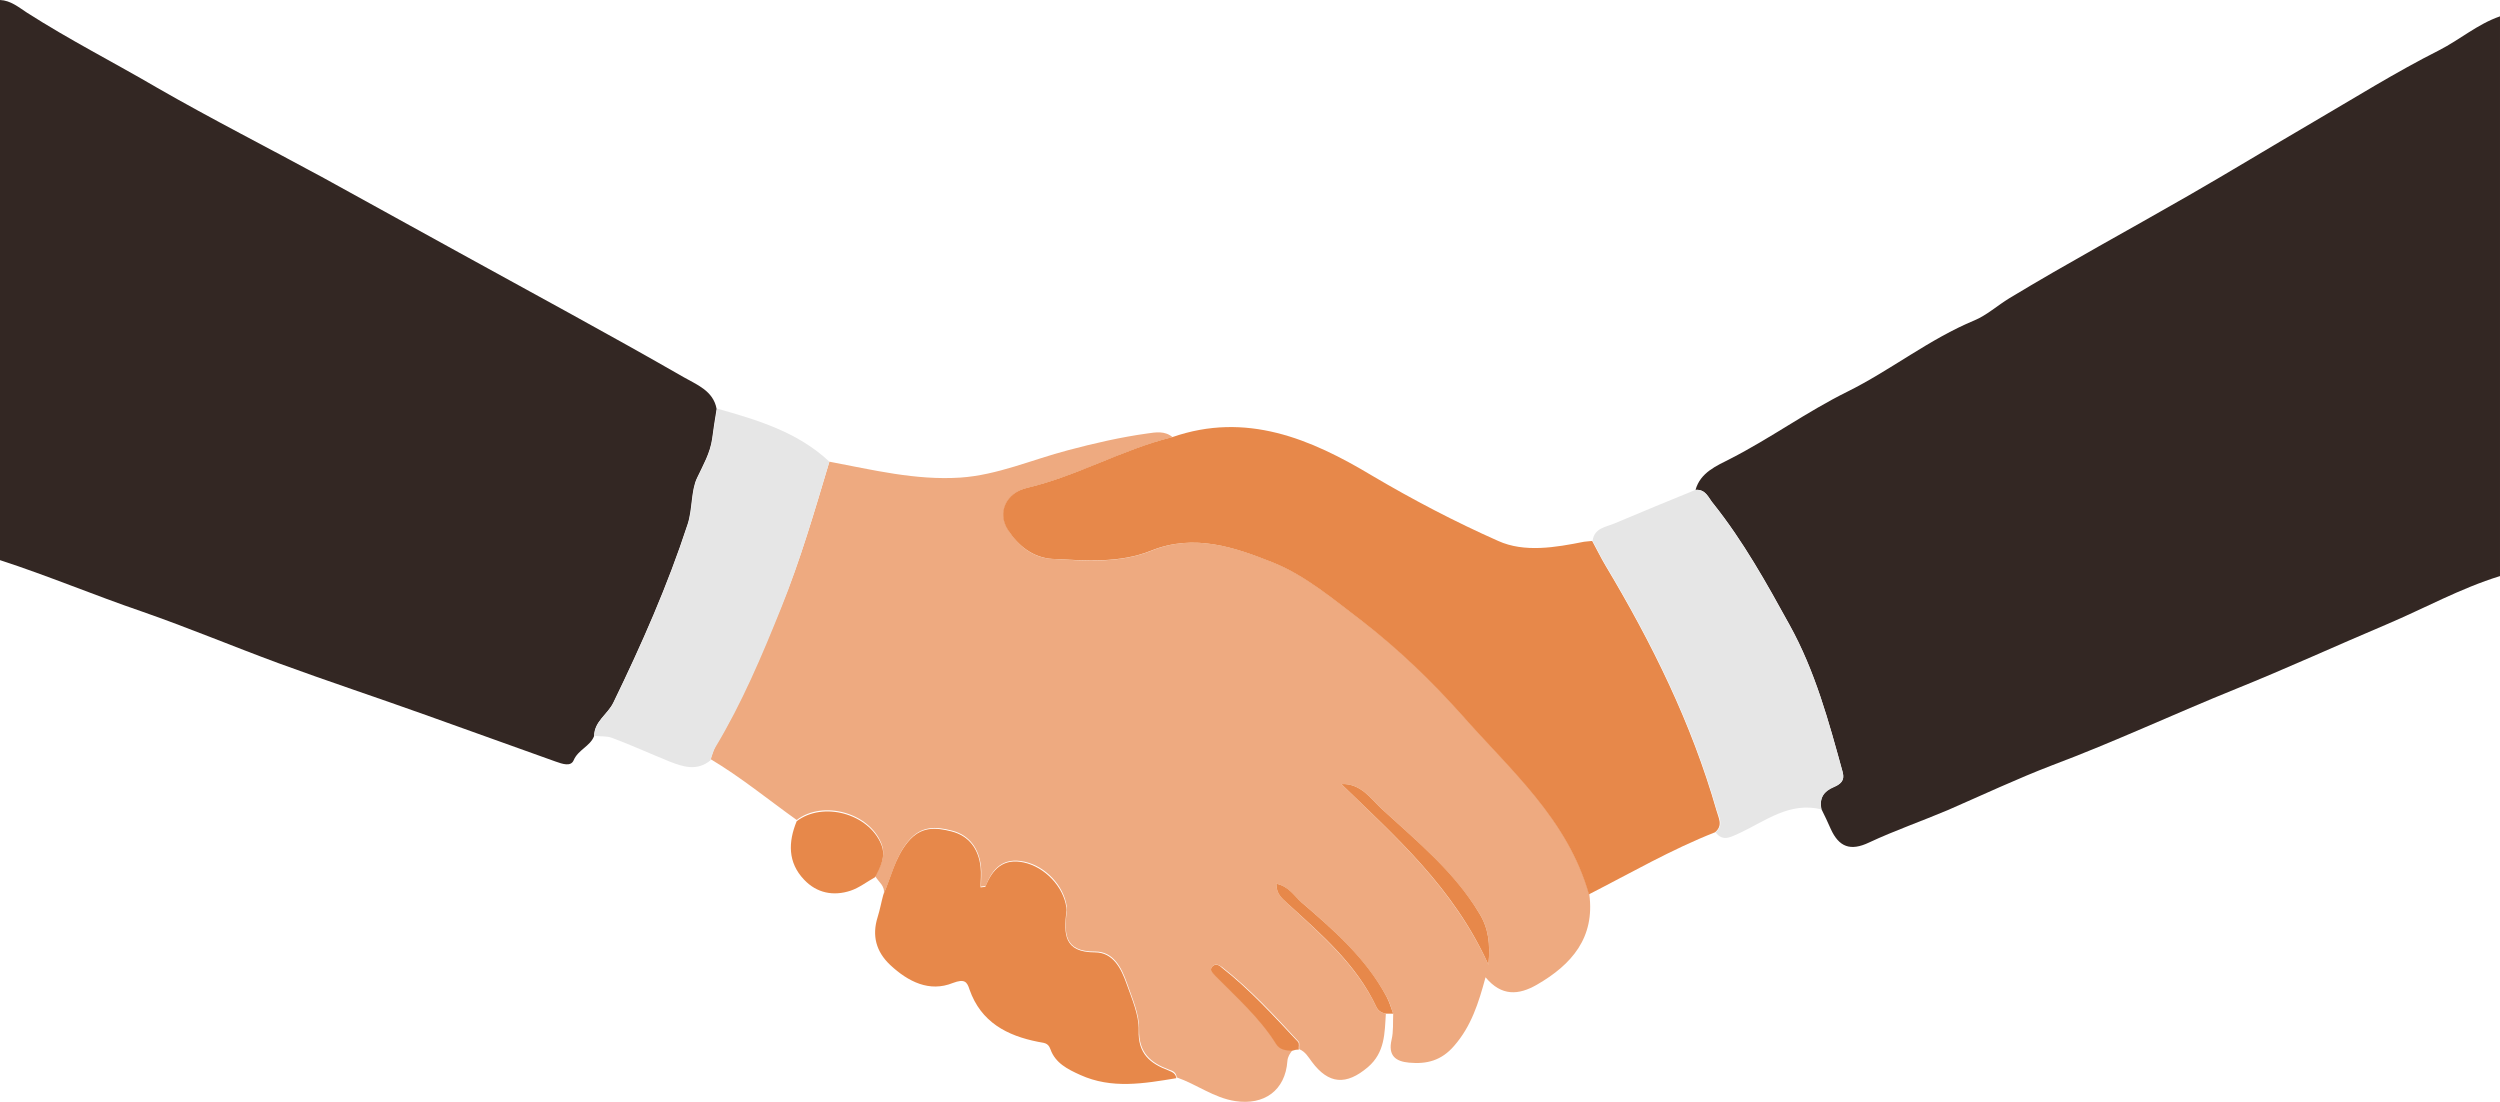 <?xml version="1.0" encoding="utf-8"?>
<!-- Generator: Adobe Illustrator 22.0.1, SVG Export Plug-In . SVG Version: 6.00 Build 0)  -->
<svg version="1.1" id="Calque_1" xmlns="http://www.w3.org/2000/svg" xmlns:xlink="http://www.w3.org/1999/xlink" x="0px" y="0px"
	 viewBox="0 0 611.9 269.7" style="enable-background:new 0 0 611.9 269.7;" xml:space="preserve">
<style type="text/css">
	.st0{fill:#332723;}
	.st1{fill:#EEAA80;}
	.st2{fill:#E7884A;}
	.st3{fill:#E6E6E6;}
</style>
<g>
	<path class="st0" d="M415,119.9c1.2-4.3,5.2-5.9,8.5-7.6c9.8-5,18.7-11.5,28.6-16.4c10.7-5.3,20.1-12.9,31.2-17.5
		c2.9-1.2,5.7-3.7,8.5-5.4c14.4-8.7,29.2-16.7,43.8-25.1c10.1-5.8,20.1-11.9,30.2-17.8c10.3-6,20.5-12.4,31.2-17.8
		c5.1-2.6,9.4-6.4,14.9-8.3c0,45.7,0,91.3,0,137c-9.7,3-18.5,7.9-27.7,11.8c-12.3,5.2-24.5,10.8-36.9,15.8
		c-15.1,6.1-29.8,13-45,18.7c-8.6,3.3-17.1,7.3-25.6,11c-6.4,2.7-13,5-19.2,7.9c-4.6,2.2-7.4,1.1-9.4-3.3c-0.7-1.6-1.5-3.3-2.3-4.9
		c-0.5-2.7,0.6-4.4,3-5.4c1.7-0.7,2.8-1.5,2.2-3.7c-3.4-12.3-6.7-24.6-13-36c-5.6-10.2-11.3-20.4-18.6-29.6
		C418.2,122,417.6,119.7,415,119.9z"/>
	<path class="st0" d="M0,0c2.6,0.1,4.6,1.8,6.6,3.1c10.3,6.6,21.3,12.2,31.9,18.4c13.4,7.7,27.2,14.7,40.8,22.1
		c11.1,6.1,22.1,12.2,33.2,18.3c18.3,10.1,36.7,20,54.8,30.4c3.1,1.8,7.3,3.3,8.1,7.8c-0.4,2.4-0.8,4.9-1.1,7.3
		c-0.5,3.5-2.2,6.4-3.7,9.6c-1.5,3.1-1.1,7.6-2.3,11.3c-4.9,15-11.3,29.5-18.2,43.7c-1.4,2.9-4.7,4.6-4.7,8.2c-1,2.5-3.9,3.3-5,5.9
		c-0.7,1.6-2.7,0.9-4.4,0.3c-10.6-3.8-21.2-7.6-31.8-11.4c-12-4.3-24.1-8.3-36.1-12.7c-11.1-4.1-22.1-8.7-33.3-12.6
		c-11.7-4-23.1-8.8-34.8-12.6C0,91.3,0,45.7,0,0z"/>
	<path class="st1" d="M203,113c10.6,2,21.1,4.6,32,3.9c9.1-0.6,17.6-4.4,26.4-6.7c6.4-1.7,12.9-3.2,19.4-4.1
		c2.1-0.3,4.3-0.7,6.2,0.9c-12.2,3-23.2,9.5-35.5,12.4c-5.2,1.2-7.4,6.1-4.7,10.3c2.5,4,6.1,6.9,10.9,7.1c8.1,0.5,16.4,1.1,24.1-2
		c10.5-4.3,20.6-0.8,29.9,2.9c8,3.2,14.9,9.1,21.9,14.4c8.8,6.7,16.8,14.4,24.2,22.8c12,13.5,26,25.6,31.2,44
		c1.4,10.6-4.3,17.2-12.8,22.1c-4.5,2.6-8.7,2.9-12.6-1.8c-1.7,6.3-3.5,12-7.7,16.8c-3.1,3.6-6.7,4.5-11,4.1
		c-3.3-0.3-5.2-1.7-4.3-5.6c0.5-2.1,0.3-4.3,0.4-6.4c-0.5-1.4-0.9-2.9-1.6-4.1c-5.1-9.4-12.9-16.3-20.8-23.1c-1.8-1.6-3.3-4-6.2-4.6
		c0,2.5,1.4,3.6,2.7,4.8c8.2,7.6,16.9,15,21.8,25.4c0.5,1.1,1.4,1.4,2.3,1.6c-0.3,4.8-0.2,9.5-4.4,13.1c-5.3,4.5-9.6,4.2-13.7-1.3
		c-0.9-1.2-1.6-2.5-3.1-3.1c-0.1-0.7,0.2-1.6-0.2-1.9c-5.9-6.4-11.8-12.8-18.7-18.2c-0.7-0.5-1.6-0.9-2.2-0.3c-1.1,1,0,1.8,0.7,2.4
		c5.2,5.3,10.8,10.2,14.8,16.6c0.9,1.5,2.4,1.5,3.9,1.7c-0.6,0.8-1.1,1.5-1.2,2.6c-0.5,7.2-5.7,10.9-12.8,9.8
		c-5.2-0.8-9.4-4.1-14.3-5.8c-0.1-1.2-0.9-1.6-1.9-1.9c-4.5-1.7-7.4-4.1-7.3-9.8c0.1-3.8-1.7-7.7-3-11.5c-1.3-3.7-3.3-7.6-7.7-7.6
		c-7.8,0.1-7.6-4.6-7-10c0-0.3,0-0.7,0-1c-0.7-5.1-5.2-9.9-10.4-11c-5.1-1.1-7.8,1.6-9.4,5.9c-0.1,0.1-0.6,0.1-1.2,0.2
		c0-1.7,0.2-3.4,0-5c-0.5-4.3-2.8-7.6-7.1-8.7c-3.9-1-7.5-1.3-10.7,2.6c-3.2,3.9-4.1,8.6-6,12.9c0.4-2-1.3-2.9-2.1-4.4
		c1.4-2.5,2.7-5.1,1.5-8c-3-7.5-14.3-10.6-20.7-5.7c-7-5-13.7-10.5-21.1-14.9c0.4-1.1,0.7-2.2,1.2-3.2c6.5-10.8,11.3-22.4,16.1-34.1
		C195.9,137.1,199.4,125,203,113z M364.3,236.1c0.5-5.1,0-8.9-2.2-12.5c-6.2-10.2-15.3-17.7-23.9-25.6c-2.7-2.5-5.1-6.3-9.9-6.1
		C341.7,204.9,355.7,217.3,364.3,236.1z"/>
	<path class="st2" d="M388.9,218.9c-5.2-18.4-19.2-30.4-31.2-44c-7.4-8.3-15.4-16-24.2-22.8c-7-5.3-13.9-11.2-21.9-14.4
		c-9.3-3.7-19.3-7.2-29.9-2.9c-7.7,3.1-16,2.4-24.1,2c-4.7-0.3-8.3-3.1-10.9-7.1c-2.7-4.2-0.5-9.1,4.7-10.3
		c12.3-2.9,23.3-9.4,35.5-12.4c18.1-6.3,33.9,0.4,48.9,9.4c10,5.9,20.3,11.3,30.9,16c6.4,2.9,14,1.6,21,0.2c0.6-0.1,1.3-0.1,2-0.2
		c1.1,2,2.1,4.1,3.3,6.1c11.3,18.9,21,38.5,27.1,59.8c0.5,1.9,1.7,3.7-0.3,5.4C409.1,207.9,399.1,213.7,388.9,218.9z"/>
	<path class="st3" d="M419.9,203.7c2.1-1.7,0.9-3.6,0.3-5.4c-6.1-21.3-15.8-40.9-27.1-59.8c-1.2-2-2.2-4.1-3.3-6.1
		c0.4-3.2,3.3-3.4,5.4-4.3c6.6-2.8,13.2-5.5,19.8-8.2c2.6-0.2,3.2,2.1,4.4,3.5c7.3,9.1,12.9,19.3,18.6,29.6c6.3,11.3,9.6,23.6,13,36
		c0.6,2.1-0.6,3-2.2,3.7c-2.4,1-3.6,2.7-3,5.4c-7.8-1.9-13.6,2.8-20,5.8C424,204.6,421.8,206.3,419.9,203.7z"/>
	<path class="st3" d="M203,113c-3.6,12-7.1,24.1-11.8,35.8c-4.7,11.7-9.6,23.3-16.1,34.1c-0.6,1-0.8,2.1-1.2,3.2
		c-3.3,2.7-6.7,1.6-10,0.3c-4.7-1.9-9.3-4-14.1-5.8c-1.3-0.5-2.9-0.3-4.3-0.5c0-3.6,3.3-5.3,4.7-8.2c6.9-14.2,13.3-28.7,18.2-43.7
		c1.2-3.6,0.8-8.2,2.3-11.3c1.5-3.1,3.2-6,3.7-9.6c0.3-2.4,0.8-4.9,1.1-7.3C185.4,102.8,195.2,105.7,203,113z"/>
	<path class="st2" d="M216.2,219c1.9-4.3,2.8-9,6-12.9s6.8-3.6,10.7-2.6c4.3,1.1,6.6,4.3,7.1,8.7c0.2,1.6,0,3.3,0,5
		c0.6-0.1,1.2-0.1,1.2-0.2c1.7-4.3,4.4-7,9.4-5.9c5.1,1.1,9.7,5.9,10.4,11c0,0.3,0.1,0.7,0,1c-0.6,5.4-0.7,10,7,10
		c4.4,0,6.4,3.9,7.7,7.6c1.3,3.7,3.1,7.7,3,11.5c-0.2,5.7,2.8,8.1,7.3,9.8c1,0.4,1.8,0.8,1.9,1.9c-7.9,1.3-15.8,2.7-23.5-0.8
		c-3.1-1.4-6.1-2.9-7.3-6.3c-0.6-1.7-1.7-1.5-3-1.8c-7.6-1.5-14-4.8-16.8-12.8c-0.6-1.9-1.2-2.7-4.1-1.6c-5.7,2.3-10.9-0.3-15.3-4.4
		c-3.5-3.3-4.5-7.2-3.1-11.7C215.4,222.6,215.7,220.8,216.2,219z"/>
	<path class="st2" d="M195,201c6.4-4.9,17.6-1.9,20.7,5.7c1.2,2.9-0.2,5.5-1.5,8c-2,1.1-3.9,2.6-6,3.3c-4.2,1.4-8.3,0.6-11.4-2.7
		C192.8,211.1,192.9,206.1,195,201z"/>
	<path class="st2" d="M339.2,248.1c-1-0.2-1.8-0.6-2.3-1.6c-4.9-10.5-13.5-17.8-21.8-25.4c-1.4-1.3-2.7-2.3-2.7-4.8
		c3,0.6,4.4,3,6.2,4.6c7.9,6.8,15.8,13.7,20.8,23.1c0.7,1.3,1.1,2.8,1.6,4.1C340.4,248.1,339.8,248.1,339.2,248.1z"/>
	<path class="st2" d="M316.2,257.2c-1.5-0.1-3-0.2-3.9-1.7c-4-6.4-9.6-11.3-14.8-16.6c-0.6-0.7-1.7-1.4-0.7-2.4
		c0.7-0.7,1.6-0.3,2.2,0.3c6.9,5.4,12.7,11.8,18.7,18.2c0.4,0.4,0.1,1.3,0.2,1.9C317.3,256.9,316.8,257,316.2,257.2z"/>
	<path class="st2" d="M364.3,236.1c-8.5-18.8-22.6-31.2-36-44.2c4.8-0.2,7.2,3.6,9.9,6.1c8.6,7.9,17.8,15.4,23.9,25.6
		C364.3,227.2,364.8,231,364.3,236.1z"/>
</g>
</svg>

